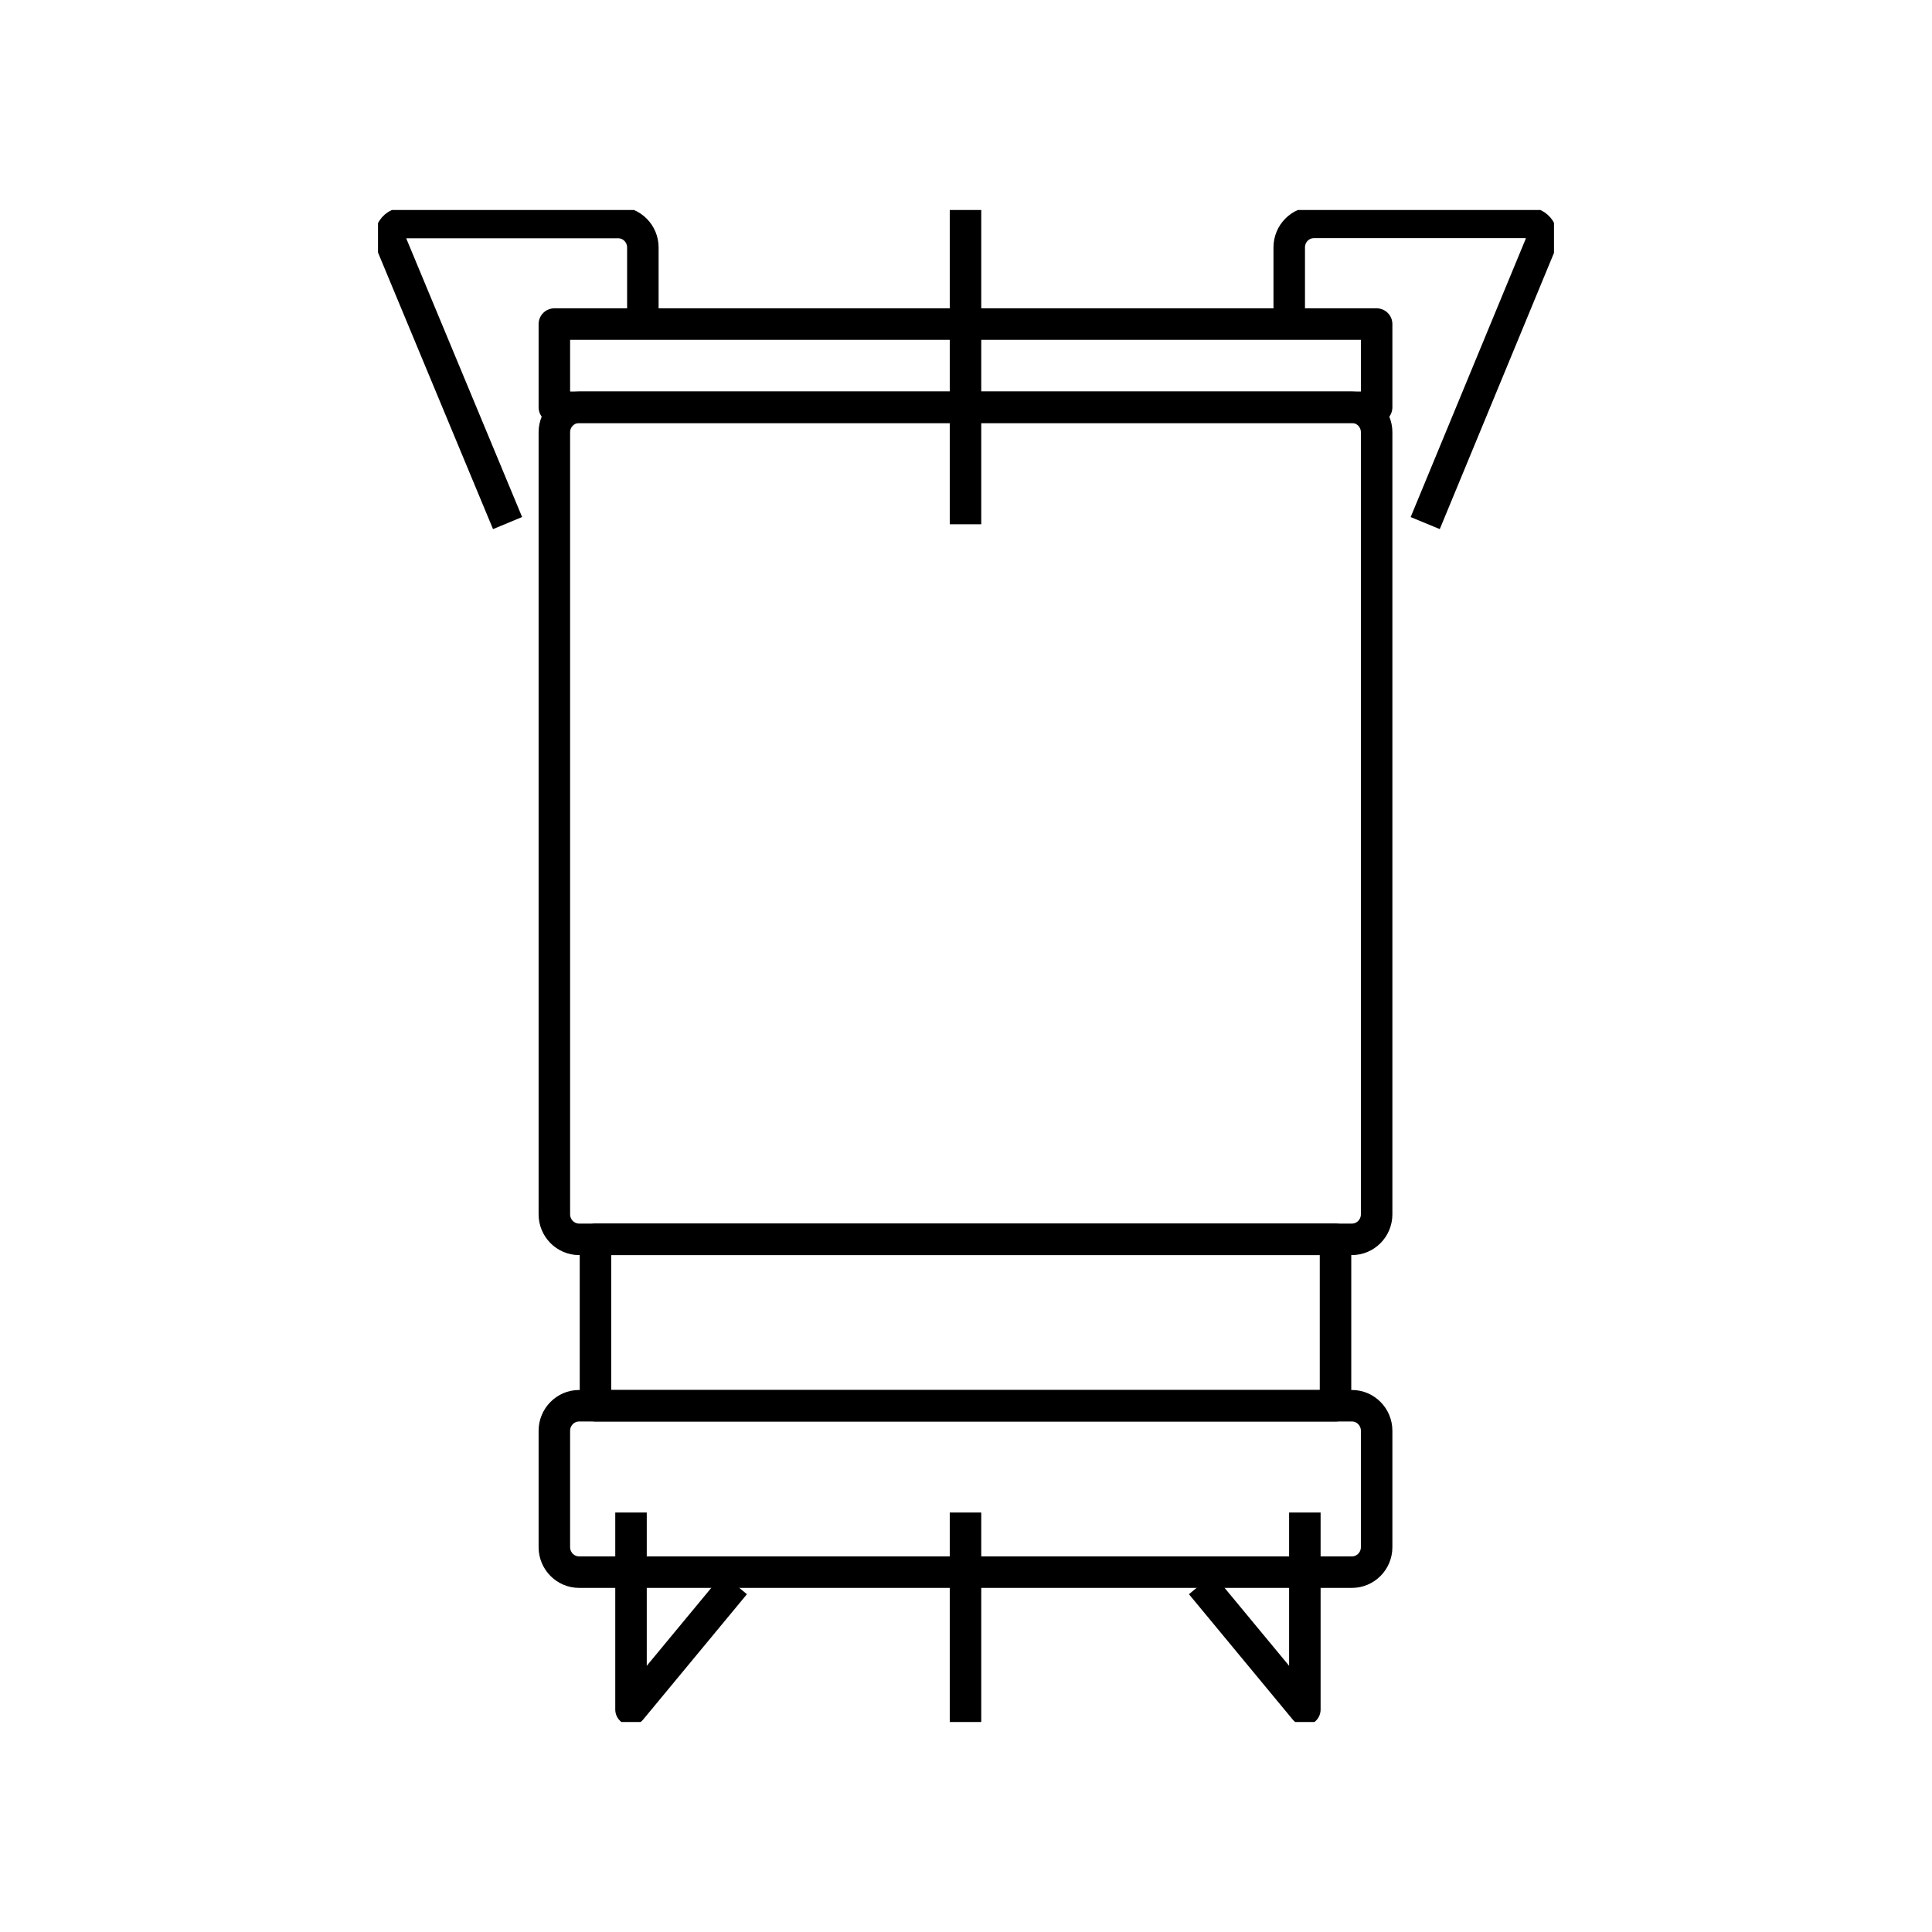 <svg width="46" height="46" viewBox="0 0 46 46" fill="none" xmlns="http://www.w3.org/2000/svg">
<g clip-path="url(#clip0_1_1307)">
<path d="M32.777 34.065C32.777 33.738 32.513 33.47 32.19 33.47H13.787C13.464 33.47 13.199 33.738 13.199 34.065V36.838C13.199 37.165 13.464 37.432 13.787 37.432H32.19C32.513 37.432 32.777 37.165 32.777 36.838V34.065Z" stroke="black" stroke-width="0.75" stroke-miterlimit="10" stroke-linecap="square" stroke-linejoin="round"/>
<path d="M32.777 7.716H13.199V9.697H32.777V7.716Z" stroke="black" stroke-width="0.75" stroke-miterlimit="10" stroke-linecap="square" stroke-linejoin="round"/>
<path d="M31.798 29.508H14.178V33.47H31.798V29.508Z" stroke="black" stroke-width="0.75" stroke-miterlimit="10" stroke-linecap="square" stroke-linejoin="round"/>
<path d="M32.777 10.291C32.777 9.964 32.513 9.697 32.19 9.697H13.787C13.464 9.697 13.199 9.964 13.199 10.291V28.913C13.199 29.24 13.464 29.508 13.787 29.508H32.19C32.513 29.508 32.777 29.24 32.777 28.913V10.291Z" stroke="black" stroke-width="0.75" stroke-miterlimit="10" stroke-linecap="square" stroke-linejoin="round"/>
<path d="M34.077 12.108L36.667 5.844C36.792 5.543 36.63 5.295 36.307 5.295H31.283C30.96 5.295 30.696 5.562 30.696 5.889V7.217" stroke="black" stroke-width="0.75" stroke-miterlimit="10" stroke-linecap="square" stroke-linejoin="round"/>
<path d="M11.941 12.108L9.337 5.846C9.211 5.543 9.372 5.298 9.695 5.298H14.719C15.042 5.298 15.306 5.565 15.306 5.892V7.219" stroke="black" stroke-width="0.75" stroke-miterlimit="10" stroke-linecap="square" stroke-linejoin="round"/>
<path d="M15.024 36.388V40.703L17.256 38.007" stroke="black" stroke-width="0.75" stroke-miterlimit="10" stroke-linecap="square" stroke-linejoin="round"/>
<path d="M31.068 36.388V40.703L28.836 38.007" stroke="black" stroke-width="0.75" stroke-miterlimit="10" stroke-linecap="square" stroke-linejoin="round"/>
<path d="M22.988 36.388V40.703" stroke="black" stroke-width="0.75" stroke-miterlimit="10" stroke-linecap="square" stroke-linejoin="round"/>
<path d="M22.988 12.108V5.297" stroke="black" stroke-width="0.75" stroke-miterlimit="10" stroke-linecap="square" stroke-linejoin="round"/>
</g>
<defs>
<clipPath id="clip0_1_1307">
<rect width="28" height="36" fill="white" transform="translate(9 5)"/>
</clipPath>
</defs>
</svg>
